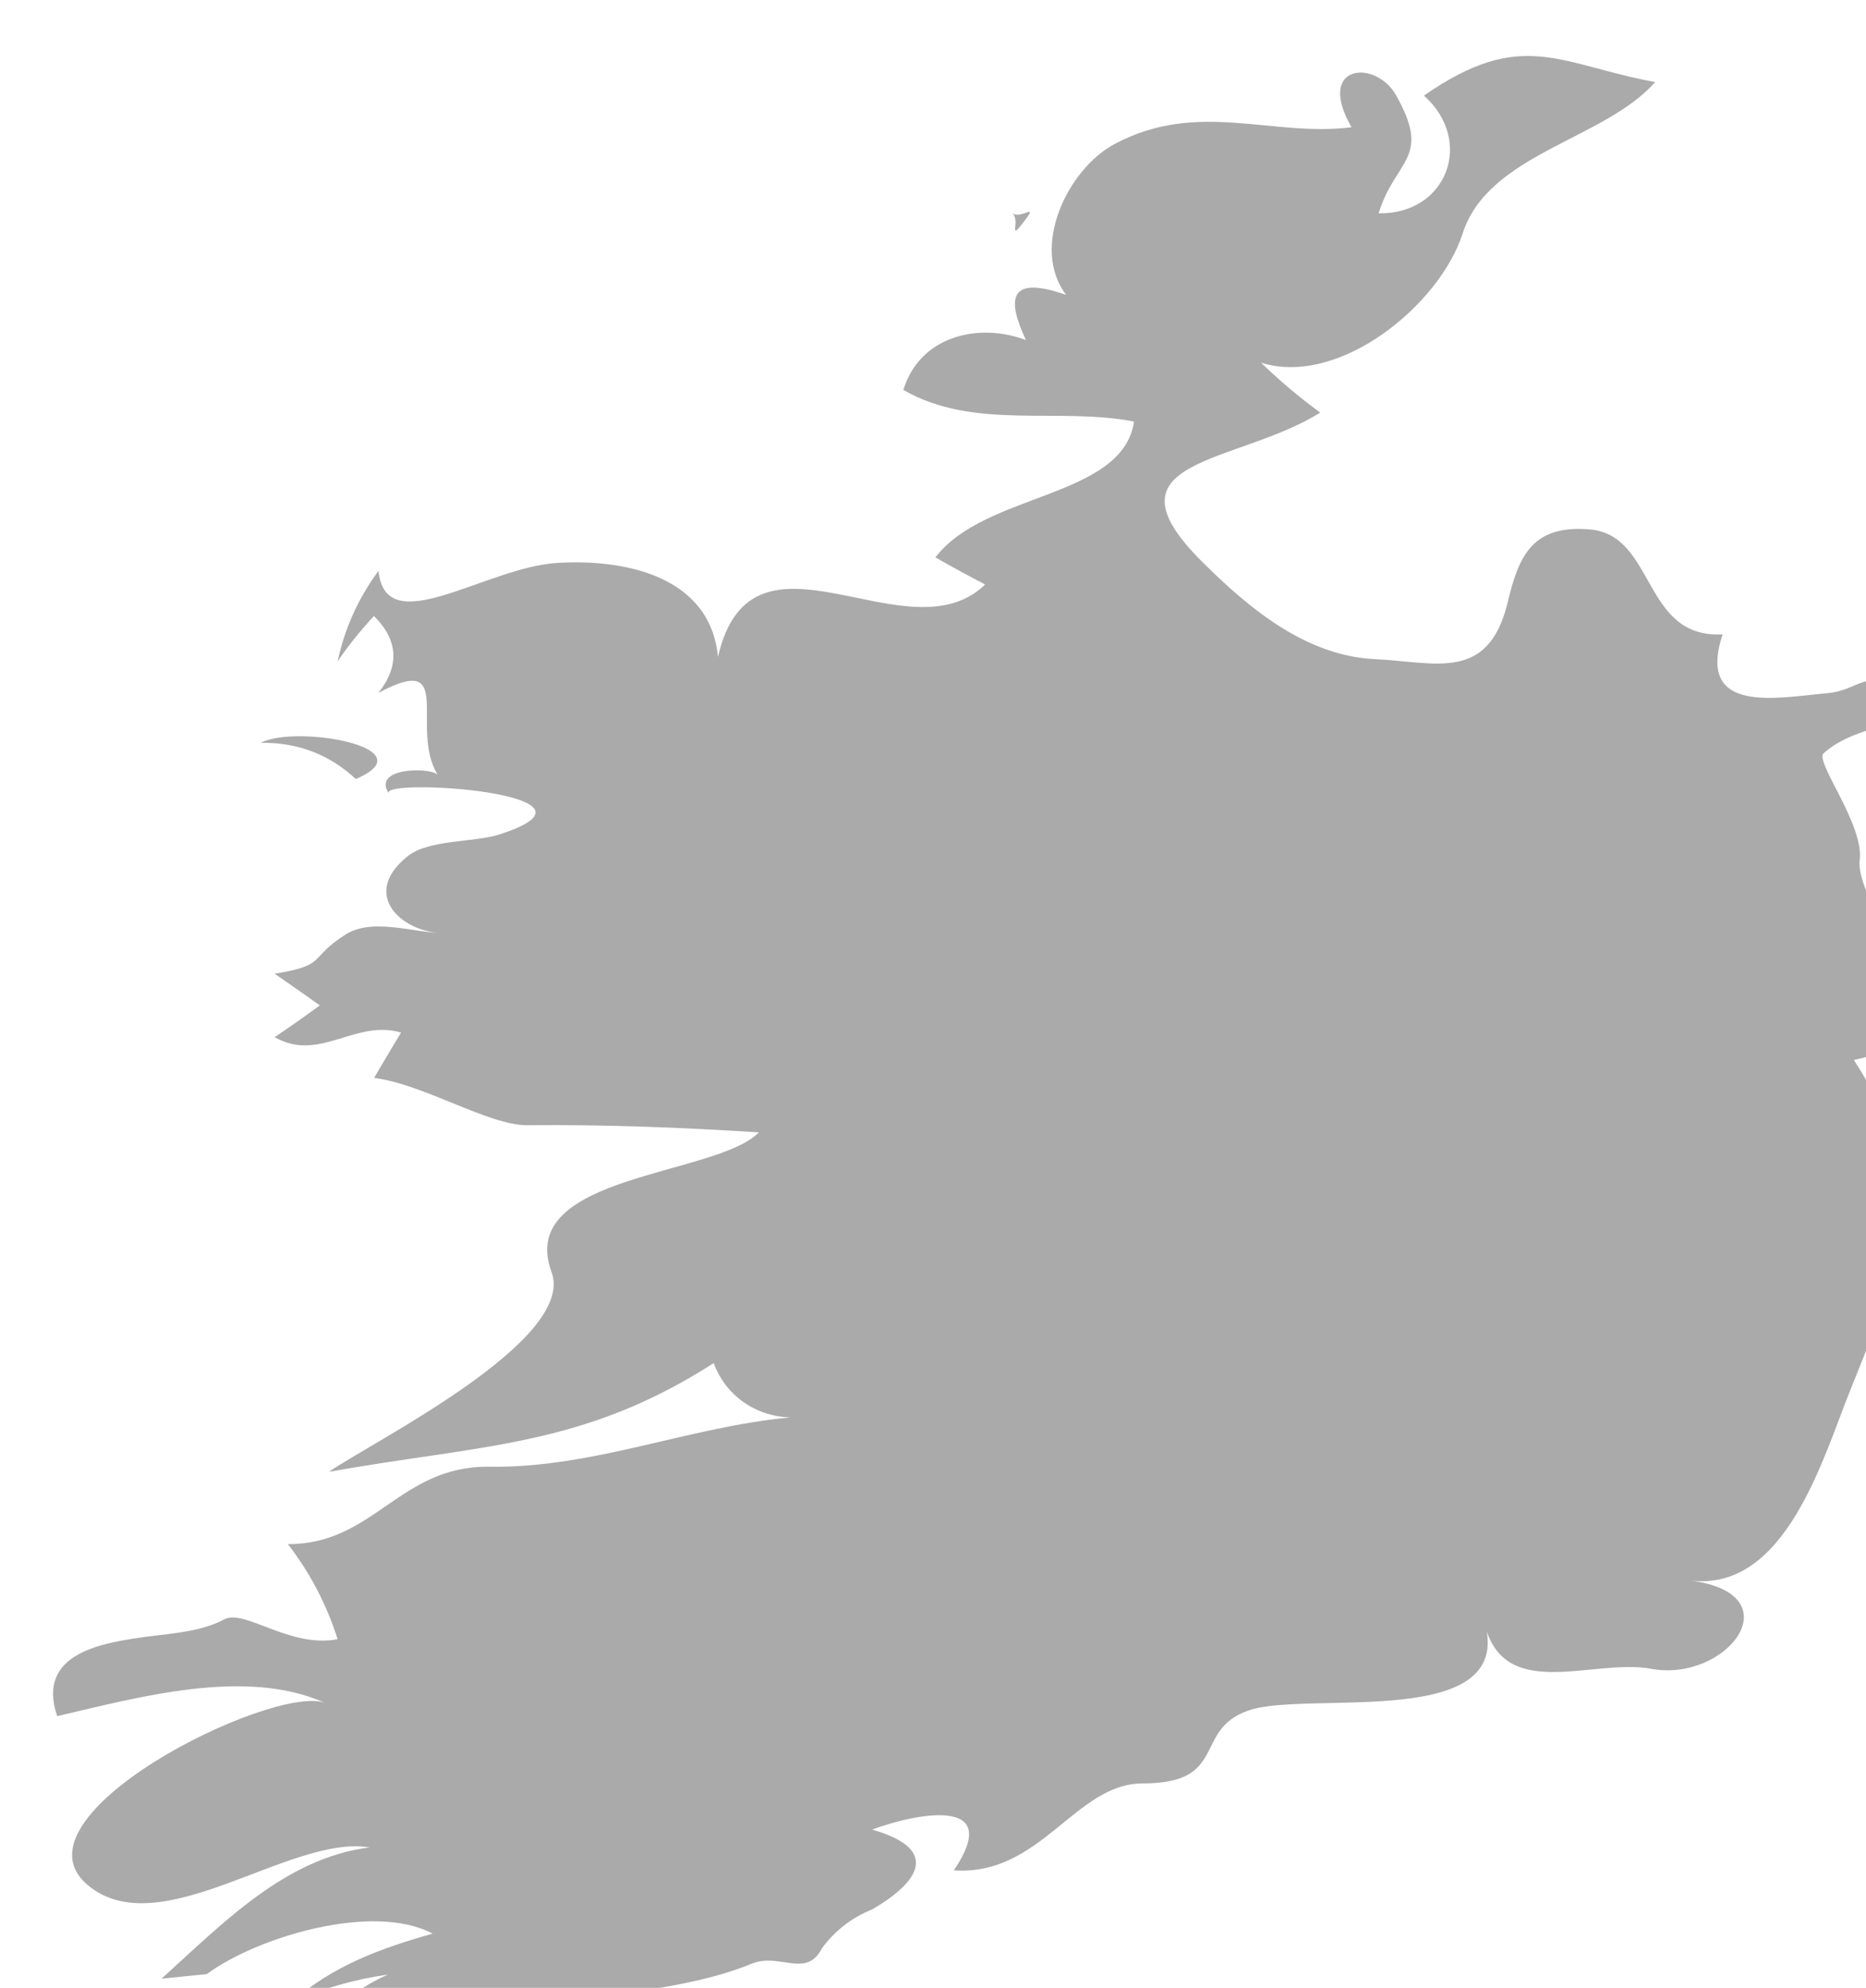 <?xml version="1.0" encoding="UTF-8" standalone="no"?>
<!-- Created with Inkscape (http://www.inkscape.org/) -->

<svg
   xmlns:dc="http://purl.org/dc/elements/1.1/"
   xmlns:cc="http://creativecommons.org/ns#"
   xmlns:rdf="http://www.w3.org/1999/02/22-rdf-syntax-ns#"
   xmlns:svg="http://www.w3.org/2000/svg"
   xmlns="http://www.w3.org/2000/svg"
   xmlns:sodipodi="http://sodipodi.sourceforge.net/DTD/sodipodi-0.dtd"
   xmlns:inkscape="http://www.inkscape.org/namespaces/inkscape"
   width="3.47mm"
   height="3.696mm"
   viewBox="0 0 3.47 3.696"
   version="1.1"
   id="svg7070"
   inkscape:version="0.92.4 (5da689c313, 2019-01-14)"
   sodipodi:docname="ireland.svg">
  <defs
     id="defs7064" />
  <sodipodi:namedview
     id="base"
     pagecolor="#ffffff"
     bordercolor="#666666"
     borderopacity="1.0"
     inkscape:pageopacity="0.0"
     inkscape:pageshadow="2"
     inkscape:zoom="1.4"
     inkscape:cx="-54.57122"
     inkscape:cy="-122.4154"
     inkscape:document-units="mm"
     inkscape:current-layer="layer1"
     showgrid="false"
     inkscape:window-width="958"
     inkscape:window-height="1008"
     inkscape:window-x="-7"
     inkscape:window-y="0"
     inkscape:window-maximized="0" />
  <g
     inkscape:label="Layer 1"
     inkscape:groupmode="layer"
     id="layer1"
     transform="translate(-196.669,-32.527)">
    <g
       transform="matrix(0.265,0,0,0.265,133.872,-33.298)"
       id="ie">
      <path
         style="fill:#aaaaaa"
         inkscape:connector-curvature="0"
         d="m 244.073,249.891 c 0.061,0.049 -0.033,0.21 0.08,0.063 0.113,-0.147 -0.018,-0.014 -0.08,-0.063 z"
         id="path5352" />
      <path
         style="fill:#aaaaaa"
         inkscape:connector-curvature="0"
         d="m 239.467,253.862 c 0.511,-0.22 -0.423,-0.384 -0.667,-0.254 0.257,-0.004 0.479,0.08 0.667,0.254 z"
         id="path5348" />
      <path
         style="fill:#aaaaaa"
         inkscape:connector-curvature="0"
         d="m 238.421,262.247 c -0.106,0.01 -0.211,0.021 -0.318,0.032 0.421,-0.379 0.866,-0.847 1.46,-0.921 -0.557,-0.094 -1.475,0.692 -1.98,0.262 -0.568,-0.483 1.288,-1.403 1.663,-1.278 -0.557,-0.248 -1.314,-0.035 -1.875,0.095 -0.151,-0.448 0.325,-0.517 0.649,-0.56 0.17,-0.022 0.366,-0.035 0.521,-0.118 0.146,-0.079 0.458,0.203 0.798,0.138 -0.077,-0.243 -0.193,-0.465 -0.349,-0.667 0.606,0.002 0.784,-0.552 1.415,-0.543 0.733,0.01 1.39,-0.279 2.111,-0.346 -0.244,-0.007 -0.453,-0.152 -0.538,-0.381 -0.922,0.592 -1.629,0.57 -2.7,0.763 0.292,-0.205 1.741,-0.921 1.562,-1.403 -0.254,-0.687 1.156,-0.67 1.455,-0.979 -0.552,-0.035 -1.073,-0.055 -1.625,-0.05 -0.27,0.002 -0.729,-0.289 -1.075,-0.332 0.062,-0.106 0.125,-0.212 0.189,-0.318 -0.319,-0.096 -0.574,0.212 -0.887,0.032 0.108,-0.072 0.213,-0.146 0.317,-0.223 -0.105,-0.075 -0.211,-0.149 -0.317,-0.222 0.375,-0.061 0.231,-0.105 0.496,-0.274 0.213,-0.136 0.544,0.015 0.775,-0.012 -0.331,0.042 -0.7,-0.249 -0.338,-0.538 0.148,-0.119 0.465,-0.096 0.644,-0.153 0.891,-0.288 -0.853,-0.402 -0.775,-0.287 -0.121,-0.179 0.271,-0.188 0.341,-0.134 -0.2,-0.326 0.135,-0.868 -0.415,-0.572 0.15,-0.19 0.14,-0.37 -0.031,-0.54 -0.093,0.1 -0.178,0.206 -0.255,0.318 0.05,-0.232 0.146,-0.444 0.287,-0.635 0.049,0.5 0.748,-0.023 1.251,-0.055 0.471,-0.03 1.077,0.089 1.131,0.659 0.239,-1.038 1.33,0.022 1.875,-0.508 -0.118,-0.061 -0.234,-0.124 -0.349,-0.19 0.348,-0.458 1.312,-0.412 1.394,-0.953 -0.536,-0.104 -1.121,0.064 -1.619,-0.222 0.115,-0.377 0.524,-0.476 0.86,-0.35 -0.128,-0.275 -0.135,-0.463 0.282,-0.317 -0.253,-0.334 0.01,-0.88 0.338,-1.057 0.584,-0.314 1.107,-0.048 1.665,-0.119 -0.255,-0.443 0.167,-0.479 0.311,-0.227 0.255,0.45 -0.003,0.448 -0.121,0.831 0.48,0.008 0.674,-0.509 0.318,-0.826 0.691,-0.48 0.948,-0.219 1.623,-0.095 -0.363,0.409 -1.17,0.499 -1.352,1.064 -0.16,0.498 -0.863,1.077 -1.414,0.905 0.13,0.126 0.269,0.243 0.415,0.35 -0.583,0.366 -1.564,0.316 -0.828,1.047 0.322,0.32 0.723,0.66 1.213,0.683 0.422,0.019 0.795,0.165 0.931,-0.4 0.077,-0.322 0.171,-0.546 0.579,-0.51 0.46,0.042 0.365,0.767 0.929,0.736 -0.188,0.568 0.389,0.443 0.732,0.413 0.28,-0.025 0.271,-0.247 0.666,0.127 -0.22,0.113 -0.499,0.123 -0.69,0.295 -0.062,0.057 0.285,0.501 0.254,0.746 -0.043,0.344 0.832,1.236 -0.041,1.405 0.582,0.895 0.331,1.428 -0.028,2.324 -0.187,0.464 -0.45,1.405 -1.114,1.329 0.725,0.098 0.25,0.716 -0.279,0.619 -0.422,-0.078 -1.069,0.259 -1.181,-0.365 0.273,0.815 -1.23,0.51 -1.649,0.658 -0.39,0.138 -0.134,0.511 -0.74,0.511 -0.474,0 -0.712,0.651 -1.325,0.61 0.365,-0.539 -0.298,-0.39 -0.573,-0.286 0.49,0.14 0.321,0.374 0,0.56 -0.144,0.058 -0.26,0.148 -0.352,0.272 -0.111,0.217 -0.296,0.028 -0.494,0.109 -0.467,0.191 -0.967,0.183 -1.453,0.34 -0.542,0.175 -1.165,0.004 -1.672,0.244 0.137,-0.23 0.328,-0.4 0.573,-0.508 -0.232,0.033 -0.456,0.097 -0.67,0.19 0.278,-0.25 0.629,-0.378 0.984,-0.477 -0.416,-0.222 -1.233,0.023 -1.585,0.284 z"
         id="path5402" />
    </g>
  </g>
</svg>

